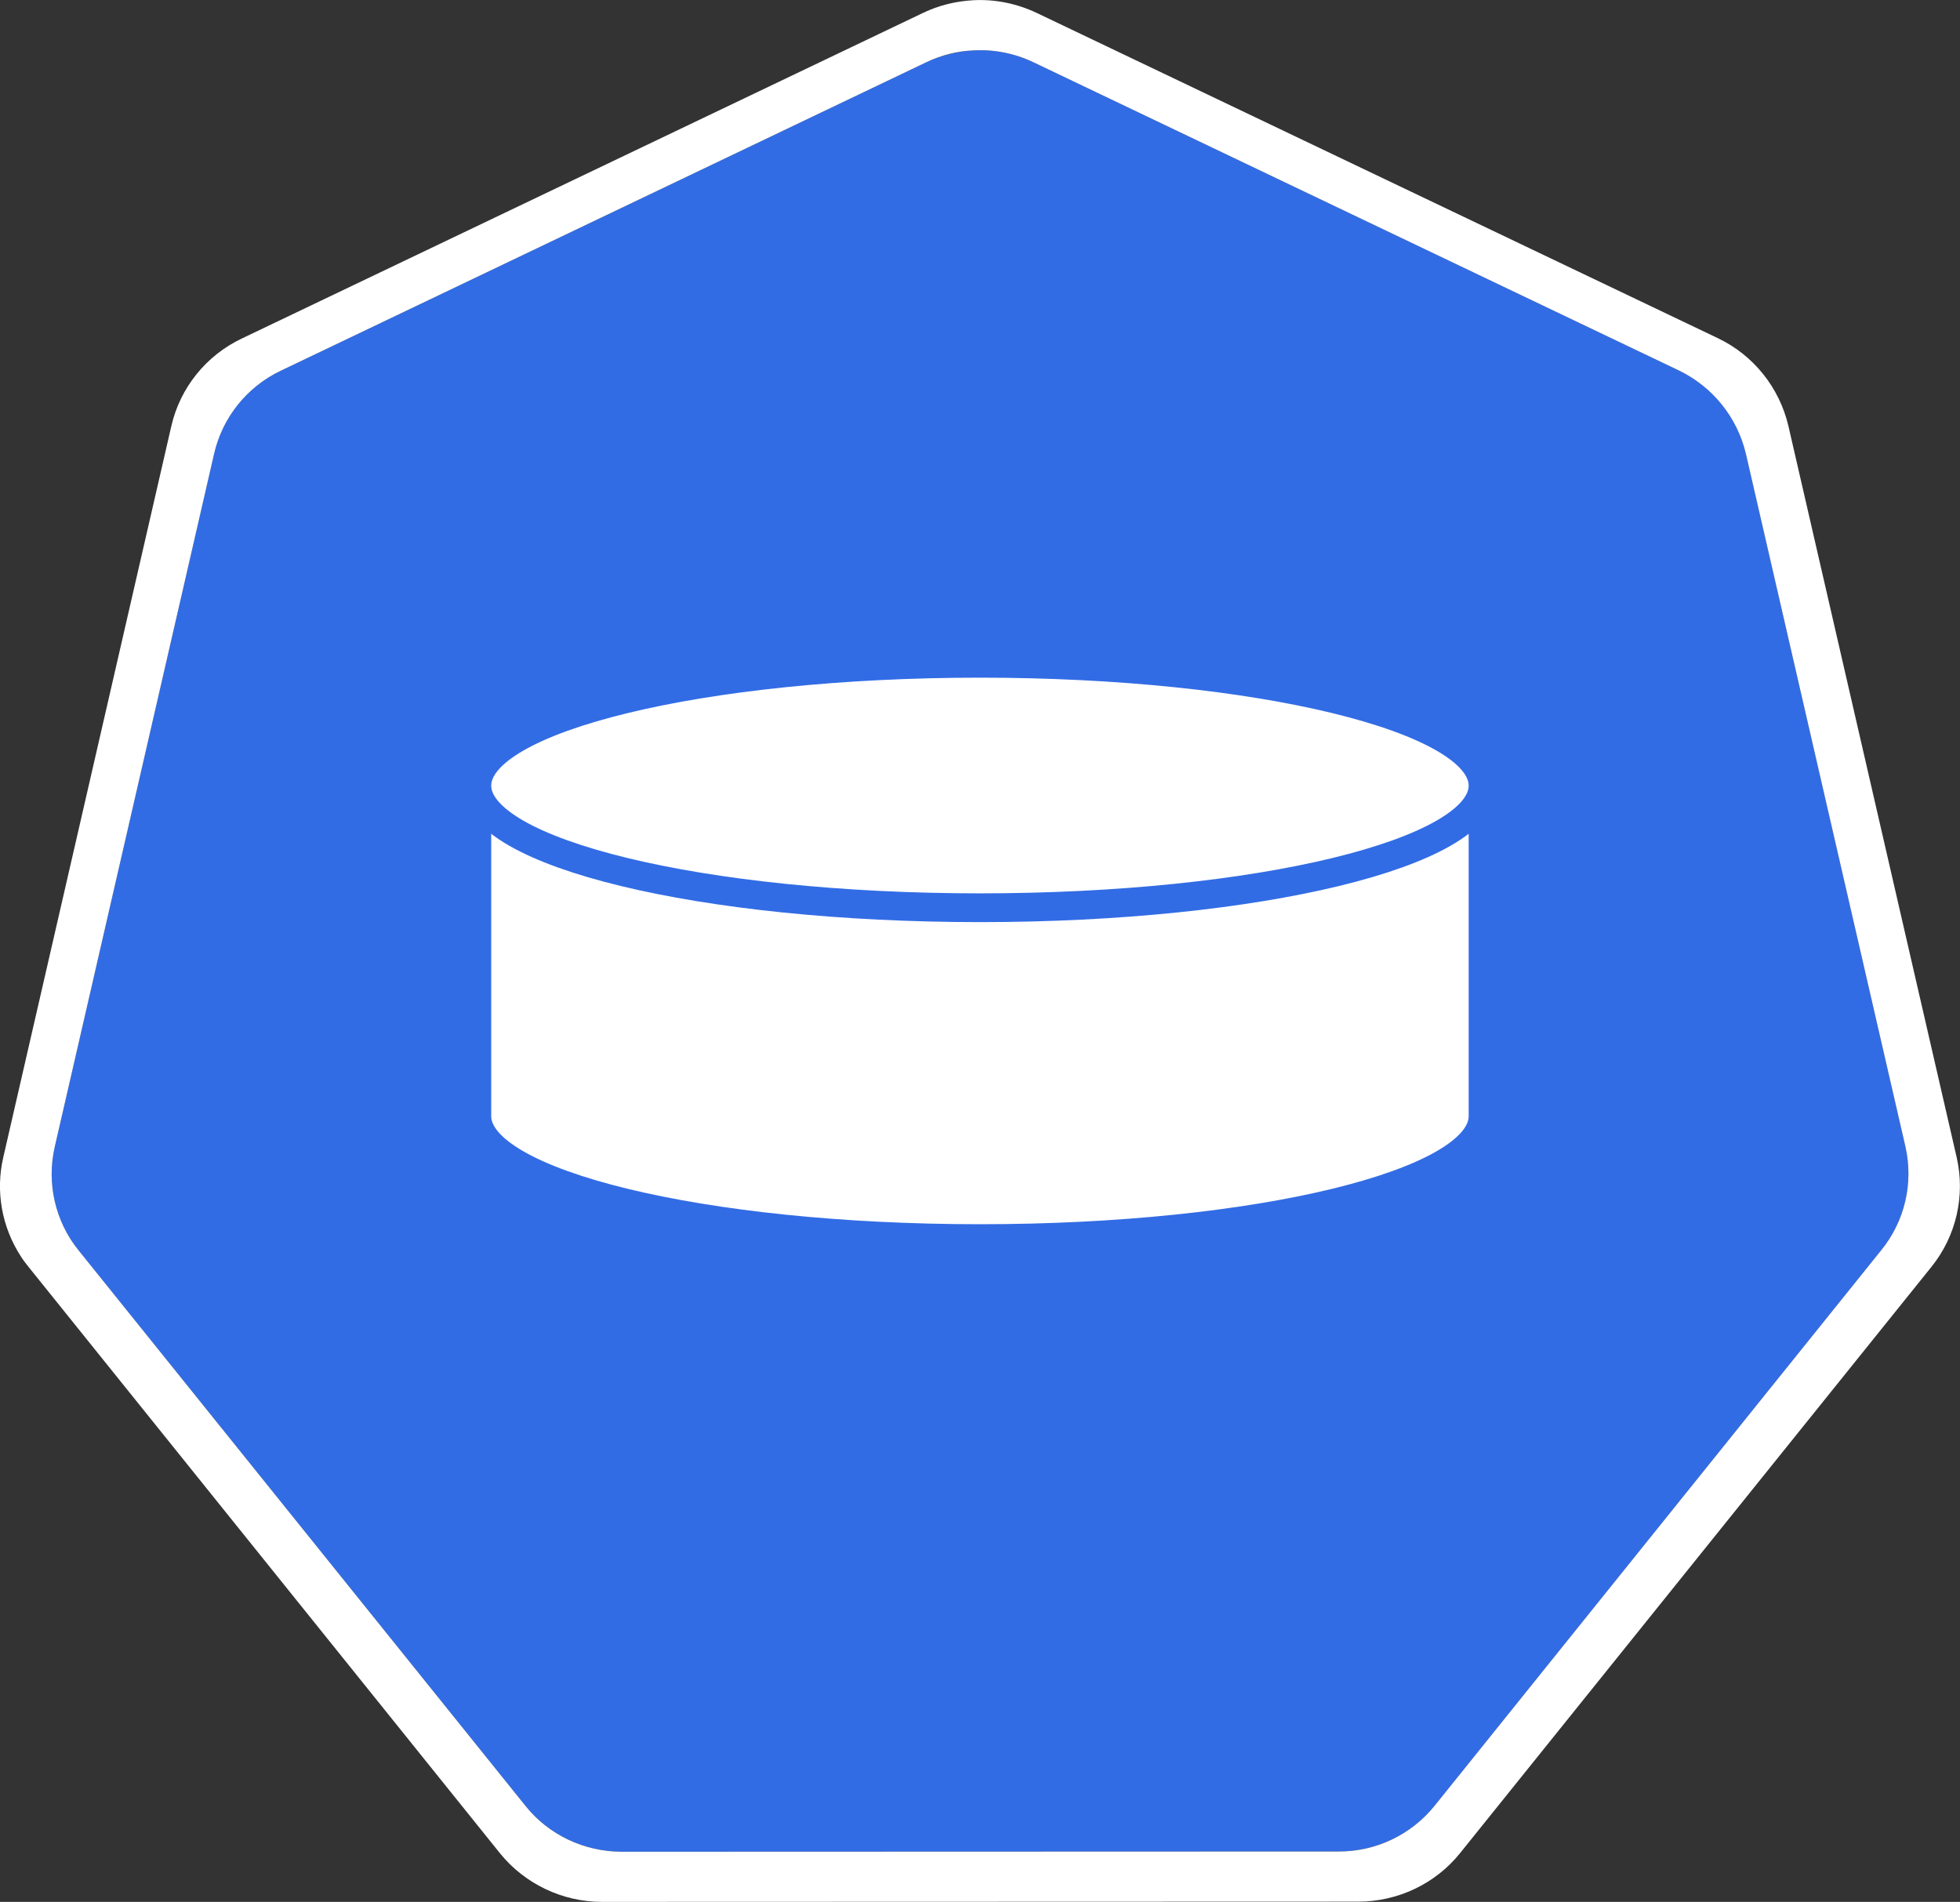 <?xml version="1.0" encoding="UTF-8"?>
<svg xmlns="http://www.w3.org/2000/svg" xmlns:xlink="http://www.w3.org/1999/xlink" width="32.978" height="32" viewBox="0 0 32.978 32">
<rect x="0" y="0" width="32.978" height="32" fill="#333333" stroke="none"/>
<path fill-rule="nonzero" fill="rgb(19.608%, 42.353%, 89.804%)" fill-opacity="1" d="M 16.379 0.848 C 16.105 0.863 15.836 0.934 15.586 1.047 L 4.723 6.238 C 4.156 6.508 3.742 7.023 3.602 7.637 L 0.922 19.293 C 0.781 19.902 0.926 20.547 1.32 21.035 L 8.84 30.383 C 9.234 30.871 9.832 31.156 10.461 31.156 L 22.516 31.152 C 23.148 31.152 23.746 30.871 24.141 30.379 L 31.656 21.031 C 32.051 20.543 32.199 19.902 32.059 19.289 L 29.375 7.633 C 29.234 7.02 28.82 6.504 28.25 6.234 L 17.387 1.047 C 17.074 0.898 16.727 0.828 16.379 0.848 M 16.379 0.848 "/>
<path fill-rule="nonzero" fill="rgb(100%, 100%, 100%)" fill-opacity="1" d="M 16.375 0.004 C 16.082 0.02 15.797 0.09 15.535 0.215 L 4.07 5.695 C 3.469 5.98 3.031 6.523 2.883 7.168 L 0.055 19.473 C -0.078 20.047 0.031 20.648 0.352 21.141 C 0.391 21.203 0.434 21.258 0.477 21.312 L 8.414 31.184 C 8.832 31.699 9.465 32 10.129 32 L 22.852 31.996 C 23.52 31.996 24.152 31.695 24.566 31.18 L 32.5 21.312 C 32.914 20.797 33.07 20.117 32.922 19.473 L 30.09 7.164 C 29.938 6.52 29.504 5.977 28.906 5.691 L 17.438 0.215 C 17.105 0.059 16.742 -0.016 16.375 0.004 M 16.379 0.848 C 16.727 0.828 17.074 0.898 17.387 1.047 L 28.25 6.234 C 28.816 6.508 29.23 7.02 29.375 7.633 L 32.059 19.289 C 32.199 19.902 32.051 20.543 31.656 21.031 L 24.141 30.379 C 23.746 30.871 23.148 31.156 22.516 31.152 L 10.461 31.156 C 9.828 31.156 9.23 30.871 8.84 30.383 L 1.32 21.035 C 0.926 20.547 0.781 19.902 0.922 19.293 L 3.602 7.637 C 3.742 7.023 4.156 6.508 4.723 6.238 L 15.586 1.047 C 15.832 0.93 16.105 0.859 16.379 0.848 M 16.379 0.848 "/>
<path fill-rule="evenodd" fill="rgb(100%, 100%, 100%)" fill-opacity="1" d="M 8.023 13.219 C 8.023 14.355 11.812 15.273 16.488 15.273 C 21.164 15.273 24.953 14.355 24.953 13.219 L 24.953 18.781 C 24.953 19.918 21.164 20.84 16.488 20.84 C 11.812 20.84 8.023 19.918 8.023 18.781 Z M 8.023 13.219 C 8.023 12.082 11.812 11.16 16.488 11.16 C 21.164 11.16 24.953 12.082 24.953 13.219 C 24.953 14.355 21.164 15.273 16.488 15.273 C 11.812 15.273 8.023 14.355 8.023 13.219 M 8.023 13.219 "/>
<path fill="none" stroke-width="0.484" stroke-linecap="butt" stroke-linejoin="round" stroke="rgb(19.608%, 42.353%, 89.804%)" stroke-opacity="1" stroke-miterlimit="10" d="M 24.953 13.219 C 24.953 14.355 21.164 15.273 16.488 15.273 C 11.812 15.273 8.023 14.355 8.023 13.219 C 8.023 12.082 11.812 11.16 16.488 11.16 C 21.164 11.16 24.953 12.082 24.953 13.219 L 24.953 18.781 C 24.953 19.918 21.164 20.84 16.488 20.84 C 11.812 20.84 8.023 19.918 8.023 18.781 L 8.023 13.219 "/>
</svg>
